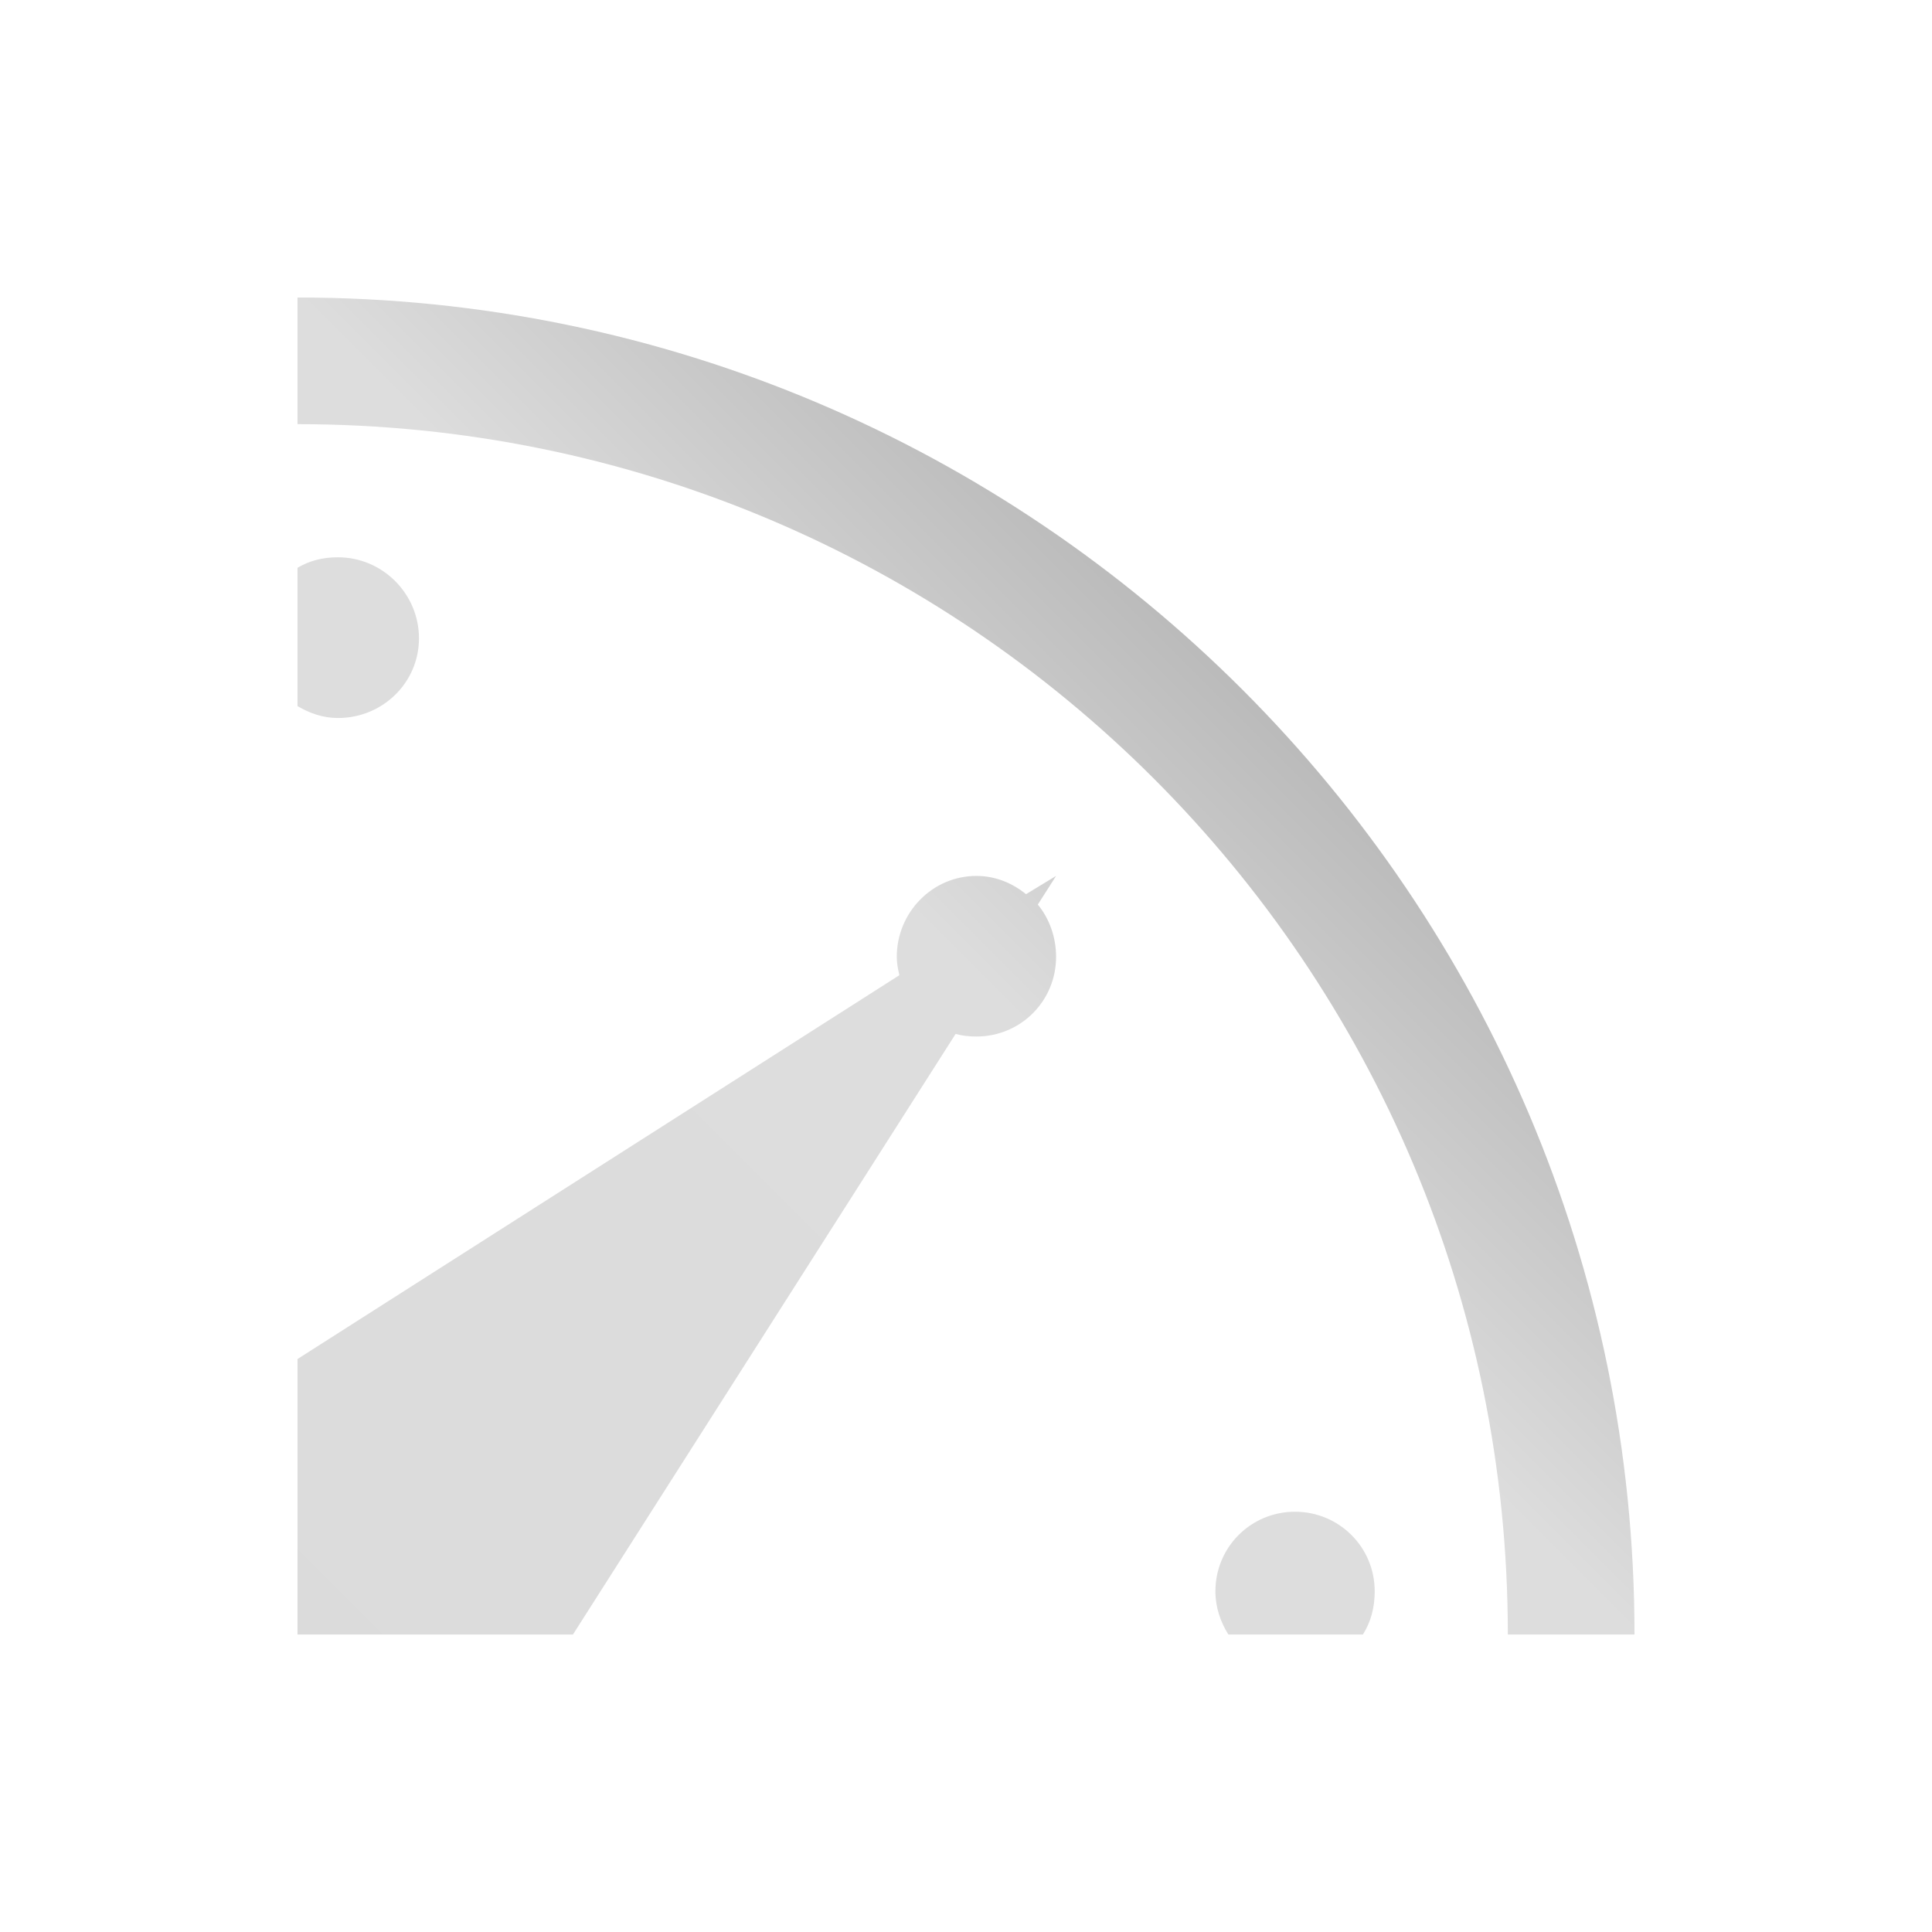 <svg xmlns="http://www.w3.org/2000/svg" xmlns:xlink="http://www.w3.org/1999/xlink" width="64px" height="64px" viewBox="0 0 64 64" version="1.1">
<defs>
<linearGradient id="linear0" gradientUnits="userSpaceOnUse" x1="0" y1="128" x2="128" y2="0" gradientTransform="matrix(0.432,0,0,0.432,4.324,4.324)">
<stop offset="0" style="stop-color:rgb(85.882%,85.882%,85.882%);stop-opacity:1;"/>
<stop offset="0.5" style="stop-color:#dddddd;stop-opacity:1;"/>
<stop offset="1" style="stop-color:rgb(45.882%,45.882%,45.882%);stop-opacity:1;"/>
</linearGradient>
</defs>
<g id="surface1">
<path style=" stroke:none;fill-rule:nonzero;fill:url(#linear0);" d="M 9.855 9.855 L 9.855 14.051 C 32.023 14.051 49.949 31.977 49.949 54.145 L 54.145 54.145 C 54.145 29.73 34.27 9.855 9.855 9.855 Z M 11.195 18.461 C 10.699 18.461 10.254 18.57 9.855 18.809 L 9.855 23.391 C 10.254 23.625 10.699 23.785 11.195 23.785 C 12.676 23.785 13.879 22.613 13.879 21.145 C 13.879 19.672 12.676 18.461 11.195 18.461 Z M 32.344 29.016 C 30.887 29.016 29.707 30.227 29.707 31.695 C 29.707 31.914 29.746 32.102 29.793 32.305 L 9.855 45.02 L 9.855 54.145 L 18.98 54.145 L 31.656 34.25 C 31.875 34.312 32.105 34.336 32.344 34.336 C 33.805 34.336 34.984 33.168 34.984 31.695 C 34.984 31.047 34.762 30.43 34.379 29.965 L 34.984 29.016 L 33.988 29.621 C 33.539 29.254 32.973 29.016 32.344 29.016 Z M 42.898 50.078 C 41.441 50.078 40.262 51.246 40.262 52.715 C 40.262 53.246 40.43 53.727 40.691 54.145 L 45.148 54.145 C 45.414 53.727 45.539 53.246 45.539 52.715 C 45.539 51.246 44.355 50.078 42.898 50.078 Z M 42.898 50.078 "/>
</g>
</svg>
